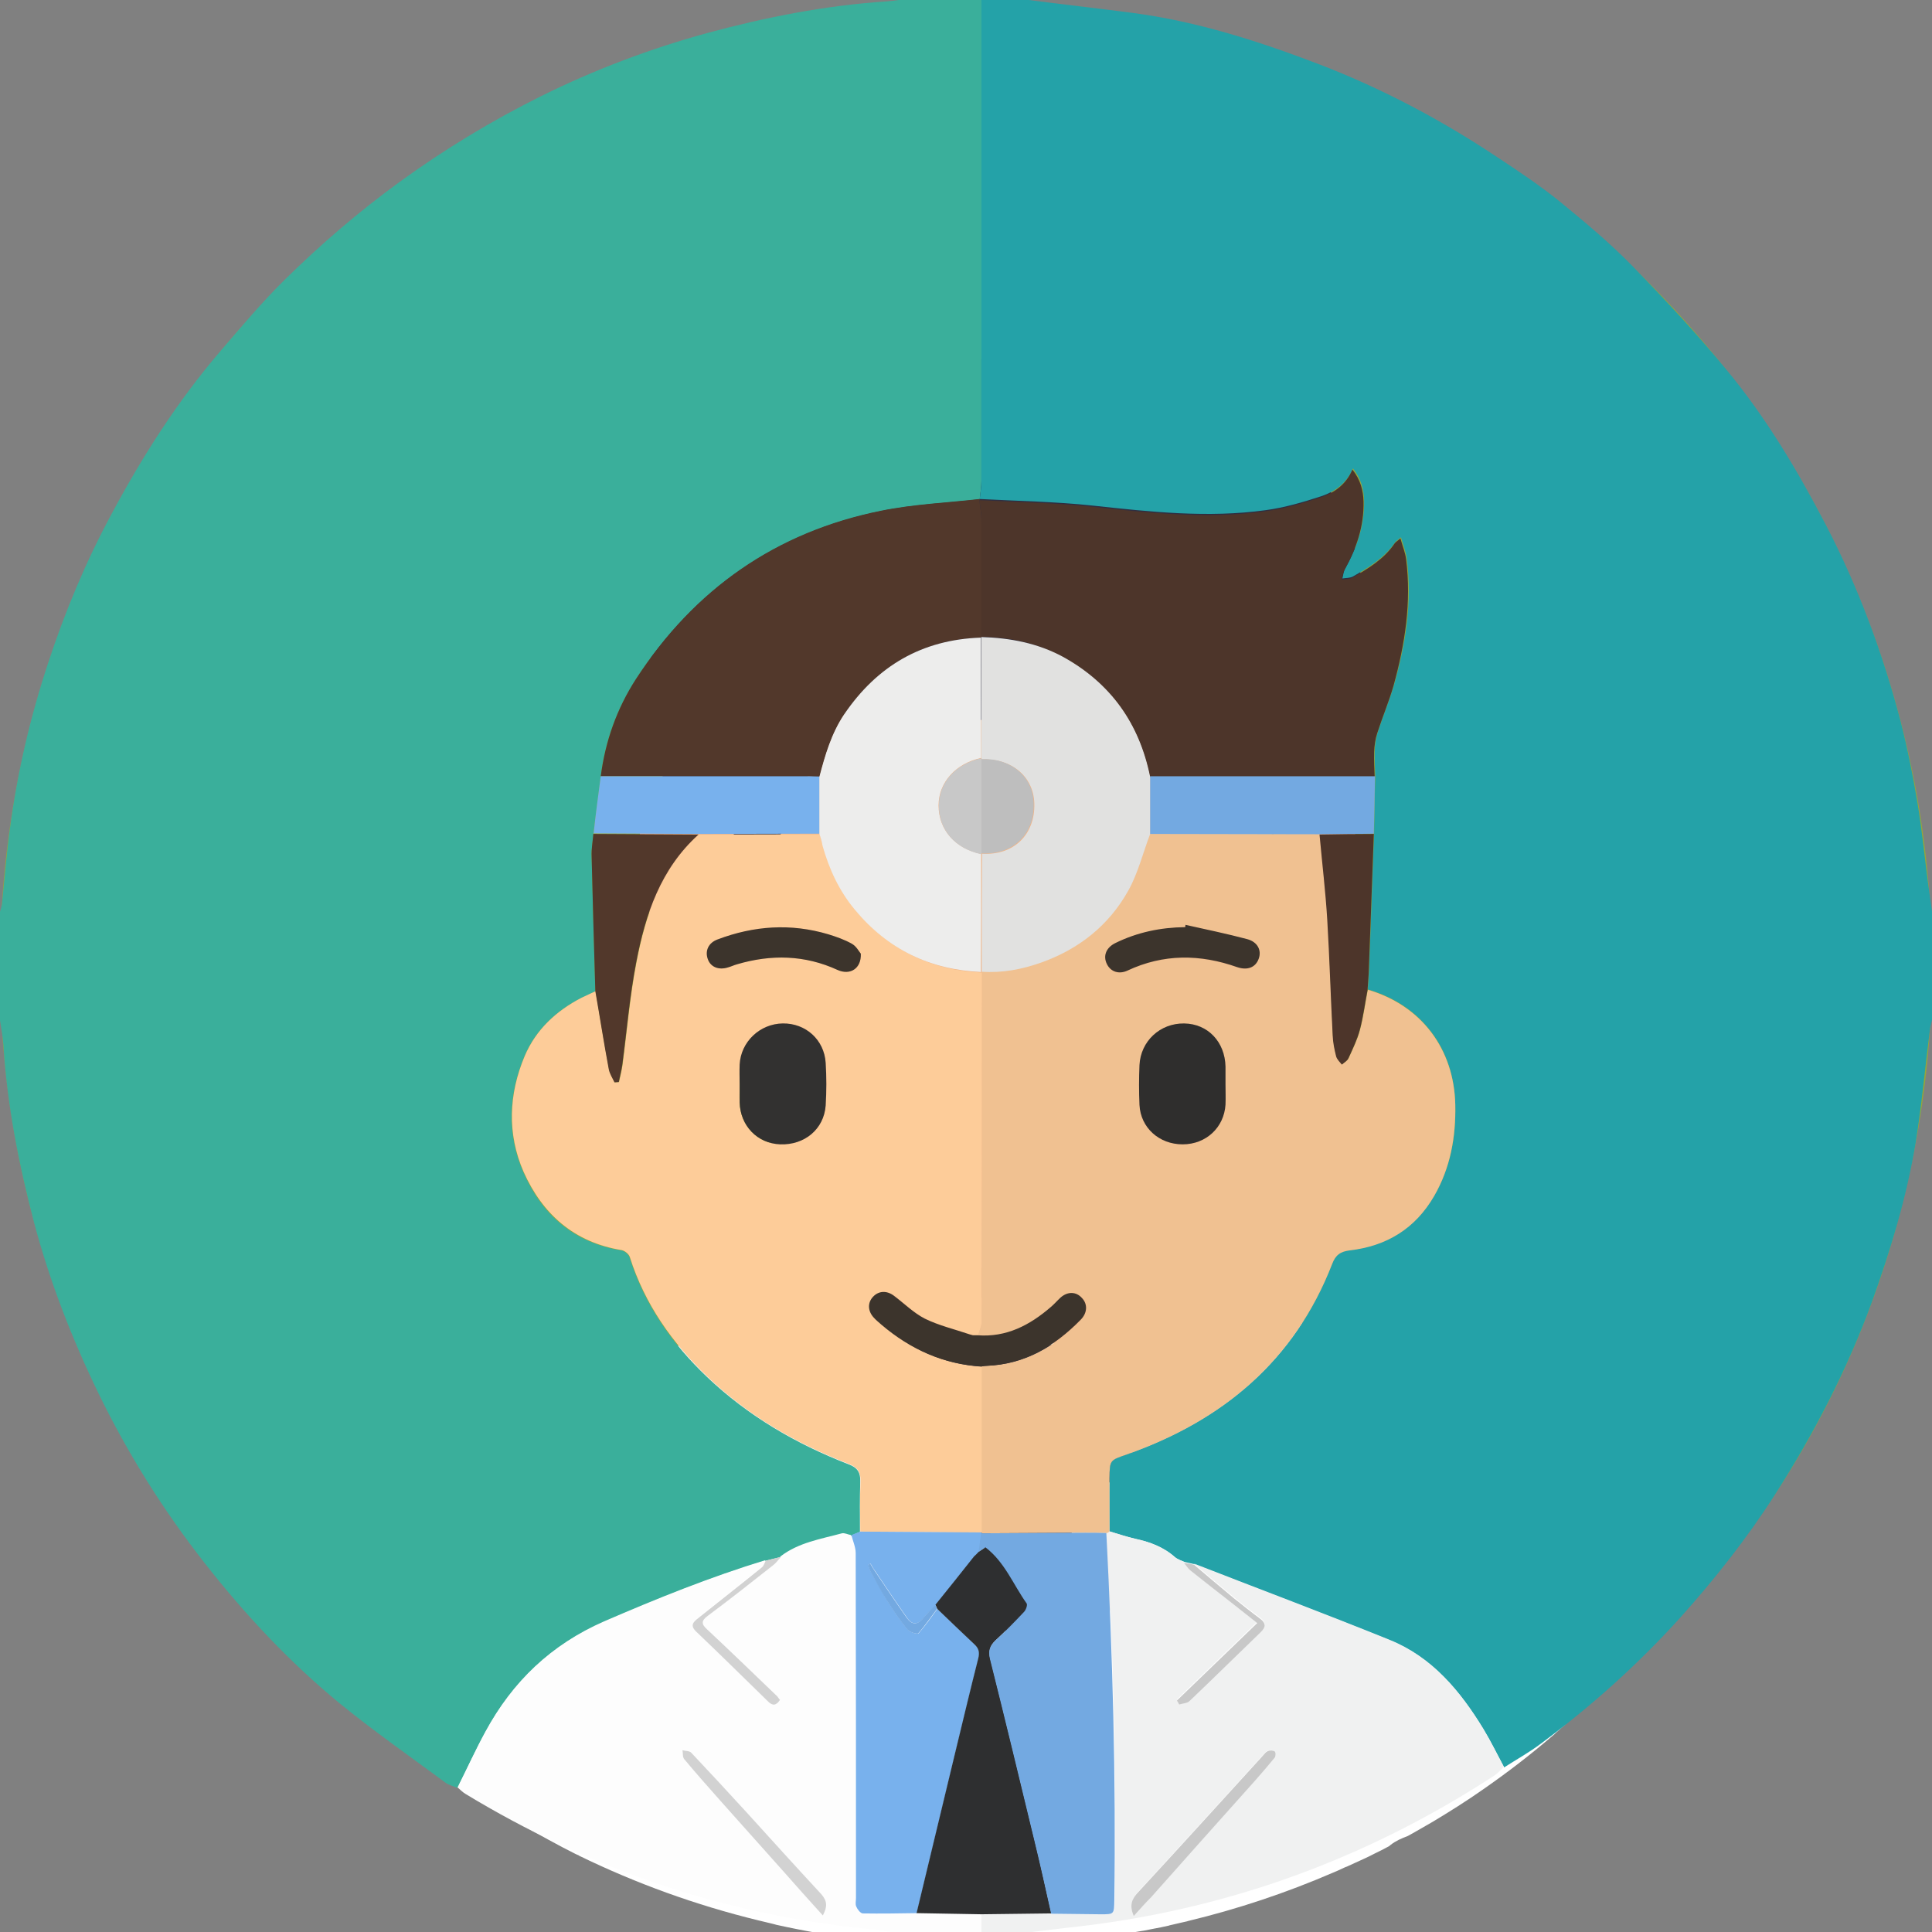 <?xml version="1.0" encoding="utf-8"?>
<!-- Generator: Adobe Illustrator 27.0.0, SVG Export Plug-In . SVG Version: 6.00 Build 0)  -->
<svg version="1.1" id="f36e36b5-a914-4189-a8f7-2c7091a7d461"
	 xmlns="http://www.w3.org/2000/svg" xmlns:xlink="http://www.w3.org/1999/xlink" x="0px" y="0px" viewBox="0 0 676 676"
	 style="enable-background:new 0 0 676 676;" xml:space="preserve">
<rect x="0" y="0" width="676" height="676" fill="#808080" stroke="none"/>
<style type="text/css">
	.st0{fill:#96A53A;}
	.st1{fill:#2F2E41;}
	.st2{fill:#EFB488;}
	.st3{fill:#FFFFFF;}
	.st4{fill:#EAAC83;}
	.st5{fill:#F8BB8E;}
	.st6{fill:#EDEDED;}
	.st7{fill:#C6C5C5;}
	.st8{fill:#3AAF9B;}
	.st9{fill:#24A2A8;}
	.st10{fill:#FDFDFD;}
	.st11{fill:#F0F1F1;}
	.st12{fill:#FDCC99;}
	.st13{fill:#52382B;}
	.st14{fill:#78B1ED;}
	.st15{fill:#D2D2D2;}
	.st16{fill:#F0C191;}
	.st17{fill:#4D352A;}
	.st18{fill:#73A9E1;}
	.st19{fill:#C8C8C8;}
	.st20{fill:#2E2F30;}
	.st21{fill:#EDEDEC;}
	.st22{fill:#323130;}
	.st23{fill:#3C342C;}
	.st24{fill:#E1E1E0;}
	.st25{fill:#2F2E2D;}
	.st26{fill:#BEBEBE;}
</style>
<path class="st0" d="M676,338c0,43.4-8.3,86.4-24.5,126.7c0,0.1-0.1,0.2-0.1,0.3l0,0c-10.9,27-25.3,52.4-42.8,75.6
	c-3.4,4.5-6.8,8.9-10.4,13.2c-1.3,1.6-2.6,3.2-4,4.7c-6.8,8-14.1,15.6-21.6,22.8c-1.8,1.7-3.5,3.4-5.3,5c-0.4,0.4-0.8,0.8-1.3,1.2
	c-8.8,8-18,15.6-27.7,22.7c-6.5,4.8-13.1,9.3-19.9,13.6c-1.5,1-3,1.9-4.5,2.8c-2.6,1.6-5.3,3.2-7.9,4.7c-3.5,2-7,3.9-10.6,5.8
	c-1.4,0.8-2.9,1.5-4.3,2.2c-2.1,1.1-4.2,2.1-6.4,3.2c-0.4,0.2-0.7,0.4-1.1,0.5c-1.4,0.7-2.8,1.3-4.2,2
	c-18.5,8.5-37.7,15.3-57.5,20.4c-0.1,0-0.2,0-0.3,0.1c-1.3,0.3-2.6,0.7-3.9,1c-1,0.2-2,0.5-2.9,0.7c-0.1,0-0.2,0.1-0.4,0.1
	c-2,0.5-4,0.9-6,1.3c-1.1,0.2-2.3,0.5-3.4,0.7c-0.7,0.2-1.4,0.3-2.1,0.4c-0.9,0.2-1.7,0.3-2.6,0.5c-0.5,0.1-1,0.2-1.5,0.3
	c-1.1,0.2-2.2,0.4-3.3,0.6c-1.9,0.3-3.7,0.6-5.6,0.9c-1.4,0.2-2.7,0.4-4.1,0.6c-1.6,0.2-3.2,0.4-4.8,0.6c-0.4,0.1-0.9,0.1-1.3,0.2
	c-0.6,0.1-1.1,0.1-1.7,0.2c-1.1,0.1-2.3,0.3-3.5,0.4c-0.6,0.1-1.2,0.1-1.8,0.2c-1.1,0.1-2.3,0.2-3.4,0.3c-1.5,0.1-2.9,0.3-4.4,0.4
	c-1.8,0.1-3.6,0.3-5.4,0.4c-1.2,0.1-2.3,0.1-3.5,0.2c-3,0.2-6,0.3-9,0.3c-1.5,0-3,0.1-4.5,0.1l0,0c-1.5,0-3,0-4.5,0
	c-15.2,0-30.4-1-45.5-3c-11-1.5-21.9-3.5-32.6-6c-0.4-0.1-0.9-0.2-1.3-0.3c-1.1-0.2-2.1-0.5-3.2-0.8c-0.9-0.2-1.9-0.5-2.8-0.7
	c-24.5-6.4-48.2-15.5-70.6-27.2c-0.1-0.1-0.2-0.1-0.3-0.2c-0.6-0.3-1.3-0.7-1.9-1c-1.4-0.7-2.8-1.5-4.2-2.3c-7.9-4.4-15.7-9-23.2-14
	c-1.9-1.3-3.9-2.6-5.8-3.9c-0.6-0.4-1.2-0.8-1.8-1.3c-0.6-0.4-1.3-0.9-1.9-1.3c-1.6-1.2-3.3-2.3-4.9-3.5c-6.8-5-13.3-10.2-19.7-15.6
	c-22.5-19.3-42.4-41.4-59.2-65.8c-5.8-8.5-11.3-17.3-16.4-26.4C14.6,452.3-0.1,395.6,0,338C0,151.3,151.3,0,338,0S676,151.3,676,338
	z"/>
<path class="st1" d="M431.1,564.5l1.1,0.5C432,566.1,431.8,566.8,431.1,564.5z"/>
<path class="st1" d="M432.5,564.8c0,0.1,0,0.2,0,0.4l-0.4-0.2c0-0.1,0-0.2,0-0.3C432.3,563.2,432.2,561.5,432.5,564.8z"/>
<path class="st2" d="M646.1,198"/>
<path class="st3" d="M120.5,593.3c0.7-0.1,1.3,0,1.8,0.3c-0.2-0.8-0.3-1.5-0.7-2.2c-0.4-1-0.8-1.3-0.9-1.3
	C118.9,590.1,116.8,593.7,120.5,593.3z"/>
<path class="st3" d="M564.6,517.2c-1.4-3-2.9-5.8-2.9-5.8c-1.6-2.9-3.2-5.3-4.6-7.1c-2.1-1.3-5.2-3.1-9.1-5c-1.8-0.9-3.2-1.6-4.3-2
	c-22.6-10.3-37.9-16.4-37.9-16.4c-17.1-6.8-36-14.3-61.8-21.4c-1.2-0.3-2.2-0.6-2.7-0.7c-97.8-26.2-172.3-0.3-172.4-0.3
	c-11.2,3.9-31,12-45.3,18.2c-7.2,3.1-14.2,6.3-28.2,12.8c0,0-7.7,3.5-22.9,11.6c-10.2,5.4-12.5,7-14.7,9.9c-2.3,3-3,5.6-5.8,18.6
	c-2,9.3-3,14-3.5,16.6c-2,10.6-3.6,19.1-5.2,30.4c-1.4,10-3.9,25.5-3.3,29.5c0.1,0.5,0.2,1.1,0.3,1.6c0.1-0.2,0.2-0.4,0.3-0.5
	c2.8-4.6,9.7-6.3,13.7-2.1c3.7,3.8,3.6,10.3,3.4,15.2c0,0.5-0.1,1-0.1,1.5c1.1-1,2.3-1.8,3.6-2.5c2.1-1.1,4.7-0.1,5.3,2
	c0.4,1.2,0.6,2.3,0.8,3.5c1.1,0.6,2.1,1.4,2.9,2.4c14.9-0.8,29.1,6.8,42.2,12.6c15.8,7,31.9,13.3,47.6,20.6
	c7.6,3.5,14.5,8.5,22.5,11.1c8.1,2.6,17.3,2.8,25.8,3.2c8.6,0.4,17.1,0.5,25.7,1.4c4.8,0.5,9.6,1,14.5,1.5c1.3-0.1,2.5-0.2,3.8-0.3
	c17.8-1.4,35.5-3.6,53.1-5.6c1.8-0.4,3.5-0.8,5.3-1.2c0-0.5,0.1-0.9,0.3-1.4c-0.3,0.1-0.6,0.2-1,0.3c-7.1,1.1-14.2,1.5-21.4,2.1
	c-2.4,0.4-4.9,0.8-7.3,1.2c-0.7,0.1-1.4,0.1-1.9-0.1c-0.3,0-0.6,0.1-1,0.1c-4.6,0.7-6.5-5.9-1.9-6.6c3.4-0.5,6.8-0.9,10.2-1.2
	c15-2.3,29.9-4.3,44.8-7.1c6.7-1.2,13.6-1.8,20.5-2.6c0.3-0.1,0.5-0.3,0.8-0.4c4.7-2.4,9.3-5,14.3-6.8c0.6-0.2,1.2-0.4,1.8-0.7
	c1.9-3,4.4-5.3,8.5-6c2.5-0.4,5.7-0.4,7.9,0.8c0.6-0.2,1.1-0.4,1.7-0.7c-0.8-1.7-0.3-4.2,2.1-5.1c1.8-0.7,3.5-1.3,5.3-2
	c-1.2-1.7-1-4.7,1.7-5.7c20.7-7.9,35.8-23.8,54-35.4c0.3-0.2,0.6-0.3,0.9-0.4c3.2-4.6,7.1-8.5,12.8-9.8c0.1,0,0.2,0,0.2,0
	c1.3-3.8,3.3-7.3,6.3-10.1c2-1.8,4.5-0.9,5.6,0.7c0.2-0.6,0.6-1.2,1-1.5c0-0.4,0.1-0.9,0.1-1.3C577.5,561.3,567.7,524.2,564.6,517.2
	z"/>
<path class="st3" d="M575.5,572.7c0.5-2.3-0.9-5.2-4.2-5.2c-3.4,0-4.8,3-4.1,5.4c-57.7,2.2-342,18.1-411.8,30
	c-0.2-1.9-1.6-3.6-4.2-3.6c-0.8,0-1.5,0.2-2.1,0.5c-0.3,0-0.6-0.1-0.9-0.1c-1.8,0-3,0.8-3.7,2c-3,0.2-4.3,2.8-3.8,5.1
	c-0.7,0.5-0.9,1-0.4,1.5c4.6,4.6,5.6,4.9,5.8,5.1c5.6,4.5,11.4,8.9,17.4,13c1.4,1,2.9,2,4.4,3c0.6,0.4,1.1,0.7,1.7,1.1
	c0.5,0.3,1.1,0.7,1.6,1c1.7,1.1,3.4,2.2,5.1,3.2c6.7,4.1,13.6,8,20.6,11.7c1.2,0.6,2.5,1.3,3.7,1.9c0.6,0.3,1.1,0.6,1.7,0.8
	c0.1,0,0.2,0.1,0.3,0.2c19.9,9.7,40.9,17.3,62.6,22.6c0.8,0.2,1.7,0.4,2.5,0.6c1,0.2,1.9,0.5,2.9,0.7c0.4,0.1,0.8,0.2,1.1,0.3
	c9.5,2.1,19.1,3.8,28.9,5c13.4,1.7,26.8,2.5,40.3,2.5c1.3,0,2.7,0,4,0l0,0c1.3,0,2.7,0,4-0.1c2.7-0.1,5.3-0.2,8-0.3
	c1,0,2.1-0.1,3.1-0.2c1.6-0.1,3.2-0.2,4.8-0.3c1.3-0.1,2.6-0.2,3.9-0.3c1-0.1,2-0.2,3-0.3c0.5,0,1-0.1,1.6-0.2c1-0.1,2-0.2,3.1-0.3
	c0.5-0.1,1-0.1,1.5-0.2c0.4,0,0.8-0.1,1.2-0.1c1.4-0.2,2.9-0.3,4.3-0.5c1.2-0.2,2.4-0.3,3.6-0.5c1.7-0.2,3.3-0.5,5-0.8
	c1-0.2,2-0.3,2.9-0.5c0.4-0.1,0.9-0.1,1.3-0.2c0.8-0.1,1.5-0.3,2.3-0.4c0.6-0.1,1.2-0.2,1.9-0.3c1-0.2,2-0.4,3-0.6
	c1.8-0.3,3.6-0.7,5.4-1.1c0.1,0,0.2,0,0.3-0.1c0.9-0.2,1.7-0.4,2.6-0.6c1.1-0.3,2.3-0.5,3.5-0.8c0.1,0,0.2,0,0.3-0.1
	c17.5-4.2,34.6-9.9,51-17c1.3-0.5,2.5-1.1,3.8-1.7c0.3-0.1,0.6-0.3,1-0.4c1.9-0.9,3.8-1.7,5.7-2.6c1.3-0.6,2.6-1.2,3.9-1.9
	c1.7-0.8,3.4-1.7,5.1-2.6c0.2-0.2,0.4-0.3,0.6-0.5c1.8-1.4,3.9-2.3,6-3.1c1.6-0.9,3.1-1.7,4.6-2.6c1.3-0.8,2.7-1.5,4-2.3
	c6-3.6,11.9-7.3,17.6-11.3c8.5-5.9,16.7-12.2,24.5-18.9c0.4-0.3,0.7-0.6,1.1-1c1.6-1.4,3.2-2.8,4.7-4.2c1.1-1,2.2-2,3.3-3
	c1-1.6,2.6-2.8,4.2-4c0.9-0.9,1.8-1.8,2.7-2.6c0.3-0.7,0.8-1.2,1.5-1.5c0.8-0.8,1.5-1.6,2.3-2.3c0.3-0.7,0.9-1.4,1.7-1.7
	c0.7-0.7,1.3-1.4,2-2c1-1.6,2.2-3,3.5-4.3c0.3-0.3,0.6-0.5,1-0.6c0.1-0.1,0.2-0.2,0.2-0.2c0.3-0.6,0.8-1.2,1.4-1.6
	c1-1.1,2-2.3,3-3.5c0.2-0.9,0.8-1.5,1.6-1.9C577.5,572.7,576.8,572.7,575.5,572.7z"/>
<path class="st4" d="M413,423.3c-1-1.8-3.2-2-5-1.2c-8,3.2-16.6,6.4-23.9,11c-1.9,1.2-3.3,2.8-4.9,4.2c-4.4,1.2-8.8,2.4-13.1,3.7
	c-1.7,0.5-3.3,1-4.9,1.6c-0.8,0.1-1.7,0.2-2.5,0.2c-0.5-1-1.5-1.8-3.2-1.9c-4.4-0.4-8.7-0.3-13,0.3c-0.5,0.1-1,0.1-1.6,0.2
	c-0.3,0-0.7,0-1,0c-4.5-0.3-10.8-0.4-14.9-2.5c-1.8-1-2.9-2.8-4.6-3.9c-1.8-1.2-3.9-1.9-5.9-2.9c-4.6-2.3-9-4.9-13.2-7.7
	c-3.1-2.1-6.7,1.9-5,4.7c2.9,4.6,7.4,7.5,12.2,10c5.4,2.8,10.4,6.3,15.8,9.1c6,3.1,12.5,5.1,19,7c5.8,1.6,12,3.7,18.1,2.5
	c5.9-1.2,10.1-5.7,15.6-7.7c3.2-1.2,6.5-2.1,9.7-3.1c2.9-0.9,6.2-1.6,8.9-3c2.1-1.1,3-3,4-5s2.4-7,4.9-7.7c1.2-0.3,2.9,0.4,4.3,0.1
	c1.2-0.2,2.3-0.9,3.2-1.7C414,427.7,414.2,425.4,413,423.3z"/>
<path class="st2" d="M469.7,275.3c0.3,0.5,0.8,0.8,0.9,0.9c5.2,3,3.5,16.9,3.5,16.9c-1.9,16-3,24.3-8,40c0,0-6,18.4-12.1,19.4
	c-2.5,0.4-3.9-0.3-3.9-0.3c-1-0.5-1.4-1.1-1.9-1c-0.9,0.2-0.8,2.5-1,5c0,0.1-0.6,3.1-1.7,9.1c-0.8,4.1-1.2,6.1-1.3,6.8
	c0,0-1,4.4-2.5,9.3c-0.8,2.8-4.9,16.1-10.3,24.8c-6.7,10.8-16.5,16.1-28,22.3c-13,7-29.7,16.1-52.8,15.6
	c-21.6-0.4-37.2-8.9-47.1-14.2c-9.7-5.2-18.5-10-26.7-19.7c-15.2-18.1-23.3-47.9-22.4-57.5c0.1-0.6,0.4-3.8-1-4.4
	c-1.9-0.9-4.8,4-8.1,4.3s-8.2-3.9-15.4-22.5c-3.1-11.7-6.4-27.6-6-41.4c0.3-10.9,2.7-13.4,4.7-14.1c1.2-0.4,2.5-0.2,3.4,0.1
	c-0.1-1-0.1-2.5-0.3-4.3c-0.8-10.5-2.5-16.8-3-22.2c-2-20.6-1.1-32.2-0.3-38.5c0.3-2.5,0.6-4.7,1.2-7.6c2.5-12.4,7.3-21.5,9.6-25.6
	c2.1-3.6,12.7-21.5,35.8-34.4c13-7.3,24.2-9.8,35.2-12.3c16.4-3.7,29.2-4.1,40.8-4.3c12.5-0.3,28-0.6,46.2,3.4
	c11,2.4,20.4,5.8,26,7.8c6.3,2.3,9.1,3.6,11.4,4.7c3,1.5,9.5,5.1,16.3,11.4c8,7.4,12.1,14.6,15.2,20.1c2,3.6,5.8,10.3,8.3,19.8
	c2.5,9.1,2.5,15.8,2.6,26c0,1.2,0.1,19-2.9,32.7c-0.4,1.6-1.8,8.7-2.9,14c-0.1,3-0.7,5.1-1.2,6.6C469.6,272.6,469,274.1,469.7,275.3
	z"/>
<path class="st1" d="M469.4,273.9c-1.4,1.4-4.5-1-9.1-0.8c-0.5,0-5,0.2-8.3,3.1c-0.6,0.5-1.9,1.8-3.8,7c-1.8,4.7-2.5,8.4-2.6,8.9
	c-2.3,11.7-2.2,17-2.9,17c-1.6,0-4-33.1-6.1-46.6c-0.2-1.2-0.8-5-1.4-10.3c-0.2-2.2-0.4-4.1-0.7-7.7c-0.3-3.6-1-7.2-1.1-10.8
	c-0.1-3.4,0-4.9-1-5.4c-1.1-0.6-2.6,0.7-5.7,2.3c-2.4,1.3-5.1,2.1-7.6,3.2c-8.4,3.6-22.5,7.6-24.4,8.1c-10.7,3-19.2,4.8-22.6,5.5
	c-10.2,2.1-30,5.9-51.1,5.4c0,0-9.4-0.3-19.8-1.9c-6.4-1-9.6-1.5-11.1-2.5c-0.7-0.4-1.7-1.1-2.5-0.8c-1.4,0.6-0.8,3.8-0.7,6.8
	c0,3.1-0.9,6.2-2.6,12.3c-1.7,5.7-3.5,9.8-5,13.2c-1.2,2.7-2.4,4.9-4.7,9.3c-5.8,11.1-7.9,13.8-9.6,15.6c-2,2.3-4,4-5.2,5
	c0-9.7-2.5-17-4.4-21.3c-2.9-6.6-5.9-13.6-12.7-15.3c-4.4-1.1-8.5,0.4-10.7,1.5c-0.1-1-0.1-2.5-0.3-4.3c-0.8-10.5-2.5-16.8-3-22.2
	c-2-20.6-1.1-32.2-0.3-38.5c0.3-2.5,0.6-4.7,1.2-7.6c2.5-12.4,7.3-21.5,9.6-25.6c2.1-3.6,12.7-21.5,35.8-34.4
	c13-7.3,24.2-9.8,35.2-12.3c16.4-3.7,29.2-4.1,40.8-4.3c12.5-0.3,28-0.6,46.2,3.4c11,2.4,20.4,5.8,26,7.8c6.3,2.3,9.1,3.6,11.4,4.7
	c3,1.5,9.5,5.1,16.3,11.4c8,7.4,12.1,14.6,15.2,20.1c2,3.6,5.8,10.3,8.3,19.8c2.5,9.1,2.5,15.8,2.6,26c0,1.2,0.1,19-2.9,32.7
	c-0.7,3.4-2.3,9.6-2.9,14c-0.3,2.2-1,4.4-1.2,6.6C469.8,273.1,469.8,273.5,469.4,273.9z"/>
<path class="st5" d="M295.4,425.4c-2.4,8.1-4.8,16.3-7.2,24.4c12,7,22.4,11.3,29.8,14c8,2.8,13.5,4.1,15.7,4.5
	c7.2,1.5,13.4,2.2,18.1,2.5c8.5,0.1,19.3-0.5,31.3-3.2c19.6-4.3,34.3-12.1,43.7-18.1c-3.2-9.7-6.4-19.4-9.6-29.1
	c-9,6.3-16.8,11.5-23,15.4c-16.2,10.3-23.4,13.8-29.9,16.3c-4.5,1.8-8.4,3-11.1,3.8c-3.4-0.4-8.3-1.2-13.9-3
	c-9.5-3-15.9-7.1-24.5-12.8C309.8,436.6,303,431.7,295.4,425.4z"/>
<path class="st1" d="M435.1,455.8l-5.9-8.1L435.1,455.8l-65.9,88.4l-7.4,72.9L346.2,544l-65.9-90.6l4.3-5.8
	c9.4,6,28.5,16.6,49.1,20.9c0.9,0.2,9.5,1.9,18.1,2.5c32.5,2,69-15.6,77.3-23.2"/>
<polygon class="st6" points="273.8,445.2 269.6,458.5 361.8,617 346.1,544 280.3,453.3 "/>
<polygon class="st6" points="442.9,445.6 369.2,544.1 361.8,617 441,457.9 "/>
<polygon class="st7" points="424,441.1 442.9,445.6 435.1,455.8 429.1,447.6 426.8,449.5 "/>
<polygon class="st7" points="273.8,445.2 280.3,453.3 284.6,447.5 288.2,449.9 290.8,440.4 "/>
<path class="st0" d="M121.1,584.6c-6.4,0-6.4,10,0,10S127.5,584.6,121.1,584.6z"/>
<path class="st8" d="M319.1-0.7c8.1,0,16.2,0,24.3,0c0,56.3,0,112.6,0,169c0,2.1-0.4,4.2-0.6,6.4c-11.5,1.3-23.2,1.8-34.5,4.1
	c-36.8,7.5-65.3,27.4-85.8,58.9c-6.7,10.4-10.8,21.7-12.3,34c-0.9,6.7-1.7,13.4-2.6,20.2c-0.2,2.6-0.7,5.2-0.6,7.7
	c0.4,15.8,0.9,31.5,1.3,47.3c-1.6,0.8-3.3,1.5-4.9,2.3c-8.9,4.5-16,11.2-19.9,20.4c-5.6,13.3-6.2,27.2-0.4,40.5
	c6.5,14.9,17.6,24.7,34.3,27.4c1.1,0.2,2.6,1.4,2.9,2.5c5.2,16.5,14.8,30.1,27.1,41.8c14.3,13.6,31.1,23.4,49.4,30.5
	c3.2,1.2,4.3,2.8,4.2,6.1c-0.2,5.9-0.1,11.7-0.1,17.6c-1.1,0.5-2.2,0.9-3.2,1.4c-1-0.2-2.2-0.8-3.1-0.6c-7.4,2-15.1,3.2-21.4,8
	c-1.8,0.4-3.6,0.9-5.4,1.3c-19.3,5.8-37.9,13.4-56.4,21.4s-32,21-41.5,38.5c-3.5,6.4-6.6,13.1-9.8,19.6c-1.4-0.6-3.1-1-4.3-1.9
	c-12.3-9.1-24.9-17.9-36.7-27.5c-17.7-14.5-33.4-31.3-47.5-49.3c-14.5-18.5-26.9-38.3-37.2-59.5c-9.3-19.2-17-39-22.5-59.7
	c-5.3-20.3-9.4-40.9-10.7-61.9c-0.2-3.1-0.8-6-1.2-8.8c0-12.6,0-25.3,0-37.9c0.2-1,0.6-1.9,0.7-2.9c0.9-8.8,1.6-17.7,2.8-26.5
	c2.6-19.6,7.1-38.8,13.3-57.6c5.9-18,13.2-35.5,22.2-52.2c10.8-20.2,23.1-39.5,38-56.9c7.3-8.5,14.6-17.2,22.6-25.1
	c12.6-12.4,26-23.9,40.3-34.3c15.7-11.4,32.2-21.4,49.5-30c18.6-9.2,37.9-16.5,57.9-22C268,6,288.8,1.9,310.1,0.5
	C313.1,0.3,316.1-0.3,319.1-0.7z"/>
<path class="st9" d="M342.8,174.6c0.2-2.1,0.6-4.2,0.6-6.4c0-56.3,0-112.6,0-169c4.5,0,9,0,13.5,0c0.7,0.2,1.5,0.6,2.2,0.7
	c12.4,1.6,24.8,3,37.1,4.6c22.8,3,44.5,10,65.9,18.2c21.7,8.4,42.1,19.2,61.5,32.1c7.7,5.1,15.4,10.2,22.5,16
	c8.7,7.1,17.4,14.4,25.2,22.4c11.2,11.5,22.2,23.3,32.4,35.7c14,16.8,25.2,35.6,35.3,55c11.3,21.8,19.8,44.7,26,68.4
	c2.4,9.4,4.3,18.9,5.9,28.5c1.6,9.5,2.5,19.2,3.8,28.8c0.4,3.1,0.9,6.2,1.3,9.3c0,12.6,0,25.3,0,37.9c-0.2,1.1-0.6,2.1-0.7,3.2
	c-1.7,13.3-2.9,26.6-5,39.8c-3.2,19.2-8.8,37.7-15.4,56c-8.7,23.7-20.2,45.9-33.8,67.1c-9.8,15.3-21,29.5-33.1,43
	c-14.8,16.4-31.2,31.1-49,44.3c-4,3-8.5,5.5-12.7,8.2c-2.4-4.5-4.6-9-7.2-13.3c-8.1-13.3-17.9-25.1-32.7-31.1
	c-22.7-9.2-45.6-17.8-68.5-26.7c-1.2-0.3-2.3-0.5-3.5-0.8c-1.1-0.5-2.3-0.9-3.2-1.6c-4-3.6-8.9-5.4-14-6.5c-3-0.7-6-1.7-9-2.6
	c0-6.2-0.1-12.4,0-18.6c0-6.5,0.1-6.3,6.1-8.4c33.5-11.8,58.7-32.8,71.8-66.6c1.2-3.2,2.9-4.4,6.2-4.8c12.8-1.5,22.9-7.6,29.5-19
	c5.7-9.8,7.7-20.6,7.4-31.9c-0.4-19.6-11.8-34.8-30.6-40.3c0.1-1.9,0.3-3.8,0.4-5.7c0.6-16.3,1.2-32.6,1.8-48.9
	c0.1-6.7,0.2-13.4,0.4-20.1c-0.1-2.9-0.3-5.9-0.2-8.8c0.1-2.2,0.4-4.5,1.1-6.6c1.8-5.6,4.1-11,5.7-16.6c4.1-14.4,6.4-29.1,4.4-44.2
	c-0.3-2.3-1.2-4.5-2-7.3c-1.2,1-1.7,1.3-2,1.7c-3.8,5.5-9.2,8.8-14.8,12c-1.1,0.6-2.5,0.5-3.7,0.7c0.3-1.2,0.4-2.5,1-3.5
	c4.1-7.4,6.8-15.2,6.6-23.8c-0.1-3.9-1.1-7.7-3.9-11.2c-2.2,5.2-6.3,8.1-11,9.7c-6.4,2.1-12.9,4-19.5,4.9
	c-20.3,2.8-40.4,0.6-60.6-1.6C369.2,175.5,356,175.3,342.8,174.6C342.7,174.8,342.7,174.7,342.8,174.6z"/>
<path class="st10" d="M317,676.7c-4.8-0.6-9.7-1.4-14.5-1.9c-50.1-5.2-96.6-21-139.6-47.1c-1-0.6-1.9-1.5-2.8-2.3
	c3.3-6.5,6.3-13.2,9.8-19.6c9.5-17.5,23-30.4,41.5-38.5c18.5-8,37.1-15.5,56.4-21.4c-0.4,0.8-0.7,1.8-1.3,2.3
	c-7.4,5.9-14.8,11.8-22.2,17.7c-1.8,1.4-3.1,2.6-0.8,4.8c8.4,8.1,16.8,16.3,25.2,24.5c1.6,1.5,2.9,1.5,4.1-0.6
	c-0.4-0.6-0.8-1.1-1.3-1.6c-8.1-7.7-16.1-15.4-24.2-23.1c-2-1.8-2-3,0.2-4.7c7.7-5.8,15.3-11.8,23-17.8c1-0.8,1.8-1.9,2.7-2.9
	c6.3-4.8,14-6,21.4-8c0.9-0.2,2,0.4,3.1,0.6c0.5,2.1,1.5,4.2,1.5,6.3c0.1,40.2,0.1,80.5,0.1,120.7c0,1-0.3,2.2,0.1,3
	c0.5,1,1.5,2.3,2.3,2.4c6.3,0.1,12.6,0,18.9-0.1c7.6,0.1,15.2,0.3,22.8,0.4c0,2.3,0,4.6,0,6.8C334.6,676.7,325.8,676.7,317,676.7z
	 M287.9,670.2c1.7-3.2,1.5-5.2-0.5-7.3c-8.8-9.5-17.4-19.2-26.2-28.7c-6.4-7-12.8-13.9-19.3-20.8c-0.6-0.7-2.1-0.6-3.1-0.9
	c0.2,1,0,2.4,0.6,3.1c4.4,5.2,8.8,10.2,13.3,15.3c7.2,8.1,14.4,16.2,21.6,24.2C278.7,660,283.1,664.9,287.9,670.2z"/>
<path class="st11" d="M343.4,676.7c0-2.3,0-4.6,0-6.8c8.1-0.1,16.3-0.2,24.4-0.3c5.8,0,11.7,0.1,17.5,0.1c4.7,0,4.7,0,4.8-4.9
	c0.6-42.9-0.6-85.7-2.8-128.5c0.3-0.2,0.5-0.3,0.8-0.5c3,0.9,6,1.9,9,2.6c5.2,1.1,10,2.9,14,6.5c0.9,0.8,2.1,1.1,3.2,1.6
	c0.7,0.8,1.3,1.8,2.1,2.5c4.9,3.9,9.9,7.8,14.9,11.7c2.8,2.2,5.6,4.4,8.6,6.8c-9.6,9.2-18.8,18.2-28.1,27.1c0.3,0.5,0.5,1,0.8,1.4
	c1.2-0.4,2.8-0.4,3.6-1.2c8.3-7.9,16.5-16,24.8-24c2-1.9,2-3.3-0.2-4.9c-3.1-2.3-6.1-4.6-9.1-7.1c-4.7-3.8-9.3-7.8-13.9-11.7
	c22.8,8.9,45.8,17.5,68.5,26.7c14.8,6,24.6,17.8,32.7,31.1c2.6,4.3,4.8,8.9,7.2,13.3c-1,1-2,2.1-3.1,2.9
	c-45.6,29.8-95.4,47.7-149.6,53.4c-5.3,0.6-10.6,1.3-15.9,1.9C352.9,676.7,348.1,676.7,343.4,676.7z M396.7,670.4
	c2.2-2.4,4.1-4.6,6-6.7c12.1-13.5,24.2-27.1,36.2-40.6c2.4-2.7,4.8-5.4,7-8.2c0.4-0.5,0.4-1.9,0-2.2c-0.5-0.4-1.7-0.4-2.4-0.1
	c-0.8,0.3-1.3,1.2-1.9,1.8c-14.4,15.8-28.8,31.7-43.3,47.4C396.2,664.3,395,666.5,396.7,670.4z"/>
<path class="st12" d="M301,535.9c0-5.9-0.2-11.7,0.1-17.6c0.1-3.3-1.1-4.9-4.2-6.1c-18.3-7.1-35.1-16.8-49.4-30.5
	c-12.3-11.8-21.9-25.4-27.1-41.8c-0.3-1.1-1.8-2.3-2.9-2.5c-16.6-2.7-27.7-12.6-34.3-27.4c-5.8-13.3-5.2-27.2,0.4-40.5
	c3.9-9.2,11-15.8,19.9-20.4c1.6-0.8,3.3-1.5,4.9-2.3c1.5,9.1,3,18.2,4.7,27.3c0.3,1.6,1.3,3.1,2,4.6c0.5,0,1-0.1,1.5-0.1
	c0.4-1.9,0.9-3.8,1.2-5.8c1.6-12,2.6-24.2,4.9-36.1c3.2-16.7,8.5-32.7,21.8-44.7c14.1,0,28.2-0.1,42.3-0.1c0.4,1.4,0.9,2.8,1.3,4.2
	c2.2,8.2,5.8,15.8,11.3,22.4c11.5,13.8,26.3,21,44.2,21.8c0,1.8,0,3.6,0,5.4c0,38.9,0,77.8-0.1,116.7c0,1.7-0.9,3.3-1.3,5
	c-0.5,0-0.9-0.1-1.4-0.1c-0.4-0.1-0.8-0.2-1.1-0.3c-5.3-1.8-10.8-3.1-15.7-5.5c-4-1.9-7.3-5.2-10.8-8c-2.5-1.9-5.4-1.8-7.3,0.3
	c-2,2.1-1.9,5,0.2,7.3c0.8,0.9,1.8,1.7,2.7,2.5c10.1,8.6,21.5,13.8,34.9,14.6c0,19.4,0,38.7,0,58.1C329.3,536.1,315.1,536,301,535.9
	z M258.8,379.6L258.8,379.6c0,2-0.1,4.1,0,6.1c0.2,8.2,6.2,14.4,14.2,14.7c8.5,0.3,15.3-5.2,15.9-13.6c0.4-4.9,0.4-9.9,0-14.9
	c-0.5-8.2-7-14-15-13.8c-8,0.1-14.6,6.4-15.1,14.4C258.7,374.9,258.8,377.3,258.8,379.6z M301.2,333.7c-0.6-0.7-1.5-2.5-3-3.4
	c-2.6-1.5-5.5-2.5-8.4-3.4c-13.1-3.9-26-3-38.7,1.8c-3.3,1.2-4.6,4.1-3.4,7c1.1,2.7,3.8,3.8,7,2.8c1.1-0.3,2.1-0.8,3.2-1.1
	c12-3.6,23.7-3.3,35.2,2C297.4,341.3,301.4,339,301.2,333.7z"/>
<path class="st13" d="M210.2,271.6c1.6-12.3,5.6-23.6,12.3-34c20.5-31.5,49-51.5,85.8-58.9c11.3-2.3,23-2.8,34.5-4.1
	c0,0.1-0.1,0.2-0.1,0.4c0.2,2.3,0.7,4.6,0.7,6.9c0.1,13.6,0,27.3,0,40.9c-0.1,0.1-0.1,0.2-0.1,0.3c-20.6,0.6-36.3,9.9-47.8,26.8
	c-4.5,6.7-6.7,14.2-8.7,21.9c-1.3,0-2.7-0.1-4-0.1C258.5,271.6,234.4,271.6,210.2,271.6z"/>
<path class="st14" d="M301,535.9c14.2,0.1,28.3,0.2,42.5,0.3v0.3c-0.3,2.2-0.6,4.3-0.9,6.5l0,0c-0.6,0.6-1.2,1.1-1.7,1.7
	c-4.5,5.6-9,11.2-13.5,16.9c-1.5,1.5-3,3-4.3,4.6c-2,2.4-4,2.4-5.7-0.1c-3.8-5.4-7.5-10.9-11.2-16.4c-0.6-0.8-1.1-1.7-1.6-2.6
	c-0.3,0.1-0.5,0.3-0.8,0.4c0.3,0.9,0.5,1.8,1,2.6c2,3.5,3.9,7.1,6,10.5c2.1,3.3,4.3,6.6,6.8,9.6c0.8,0.9,3.4,1.7,3.8,1.3
	c2.4-2.7,4.5-5.7,6.6-8.6c4.4,4.2,8.7,8.4,13.1,12.5c1.5,1.4,1.8,2.8,1.3,4.8c-2.8,11-5.4,22.1-8.1,33.1c-4.5,18.7-9,37.4-13.5,56.1
	c-6.3,0.1-12.6,0.2-18.9,0.1c-0.8,0-1.9-1.4-2.3-2.4c-0.4-0.8-0.1-2-0.1-3c0-40.2,0-80.5-0.1-120.7c0-2.1-1-4.2-1.5-6.3
	C298.8,536.8,299.9,536.3,301,535.9z"/>
<path class="st14" d="M210.2,271.6c24.2,0,48.4,0,72.6,0c1.3,0,2.7,0.1,4,0.1c0,6.7,0,13.4,0,20c-14.1,0-28.2,0.1-42.3,0.1
	c-12.3-0.1-24.5-0.1-36.8-0.2C208.4,285.1,209.3,278.3,210.2,271.6z"/>
<path class="st13" d="M207.6,291.8c12.3,0.1,24.5,0.1,36.8,0.2c-13.3,12-18.6,28-21.8,44.7c-2.3,11.9-3.3,24.1-4.9,36.1
	c-0.3,1.9-0.8,3.9-1.2,5.8c-0.5,0-1,0.1-1.5,0.1c-0.7-1.5-1.7-3-2-4.6c-1.7-9.1-3.1-18.2-4.7-27.3c-0.5-15.8-0.9-31.5-1.3-47.3
	C206.9,296.9,207.4,294.4,207.6,291.8z"/>
<path class="st15" d="M273.3,544.7c-0.9,1-1.7,2.1-2.7,2.9c-7.6,6-15.2,12-23,17.8c-2.3,1.7-2.2,2.9-0.2,4.7
	c8.1,7.6,16.2,15.4,24.2,23.1c0.5,0.4,0.8,1,1.3,1.6c-1.3,2-2.6,2.1-4.1,0.6c-8.4-8.2-16.7-16.4-25.2-24.5c-2.3-2.2-1-3.4,0.8-4.8
	c7.4-5.9,14.8-11.7,22.2-17.7c0.6-0.5,0.9-1.5,1.3-2.3C269.6,545.6,271.5,545.2,273.3,544.7z"/>
<path class="st16" d="M343.5,536.2c0-19.4,0-38.7,0-58.1c0.6-0.1,1.1-0.2,1.7-0.2c13.4-0.5,24-6.8,33.1-16.1
	c2.3-2.4,2.4-5.4,0.5-7.6c-2.1-2.2-5.1-2.3-7.5-0.2c-1.2,1-2.2,2.2-3.4,3.3c-7.4,6.4-15.5,10.7-25.7,9.9c0.5-1.7,1.3-3.3,1.3-5
	c0.1-38.9,0.1-77.8,0.1-116.7c0-1.8,0-3.6,0-5.4l-0.1-0.3c7.2,0.5,14-0.8,20.8-3.2c13.3-4.7,23.7-13,30.5-25.2
	c3.4-6.1,5.1-13.1,7.6-19.7c1,0,2,0,3,0c18.8,0,37.5,0.1,56.3,0.1c0.9,10,2.1,19.9,2.8,29.9c0.9,13.5,1.2,27,1.9,40.5
	c0.1,2.5,0.6,4.9,1.2,7.3c0.3,1.1,1.3,1.9,2,2.9c0.8-0.7,1.9-1.3,2.3-2.2c1.5-3.3,3.1-6.5,4-10c1.2-4.6,1.8-9.3,2.7-13.9
	c18.7,5.5,30.2,20.7,30.6,40.3c0.2,11.3-1.7,22-7.4,31.9c-6.6,11.4-16.6,17.5-29.5,19c-3.3,0.4-5,1.6-6.2,4.8
	c-13.1,33.8-38.3,54.8-71.8,66.6c-6,2.1-6,1.9-6.1,8.4c0,6.2,0,12.4,0,18.6c-0.3,0.2-0.5,0.3-0.8,0.5c-2.5,0-4.9-0.1-7.4-0.1
	c-12.1,0.1-24.3,0.1-36.4,0.2L343.5,536.2z M428.8,379.4L428.8,379.4c0-2,0.1-4.1,0-6.1c-0.2-8.7-6.3-15-14.5-15.1
	c-8.4-0.1-15.2,6.1-15.6,14.6c-0.2,4.6-0.2,9.3,0,13.9c0.4,8,6.9,13.8,15.1,13.8s14.5-5.9,15-13.9
	C428.9,384.1,428.8,381.8,428.8,379.4z M414.8,323.6c-0.1,0.3-0.1,0.6-0.2,0.9c-8.6,0.1-16.8,1.8-24.5,5.6c-3.2,1.5-4.2,4.5-2.9,7.3
	c1.3,2.7,4.2,3.7,7.2,2.3c12.7-5.9,25.5-5.8,38.4-1.2c3.6,1.3,6.4,0.2,7.5-2.9c1.1-3-0.3-6-4-6.9C429.3,326.7,422,325.2,414.8,323.6
	z"/>
<path class="st17" d="M343.4,222.8c0-13.6,0-27.3,0-40.9c0-2.3-0.5-4.6-0.7-6.9c13.1,0.7,26.3,0.9,39.4,2.3
	c20.2,2.2,40.4,4.4,60.6,1.6c6.6-0.9,13.2-2.8,19.5-4.9c4.7-1.6,8.8-4.5,11-9.7c2.8,3.5,3.8,7.3,3.9,11.2c0.2,8.6-2.5,16.4-6.6,23.8
	c-0.6,1-0.7,2.3-1,3.5c1.3-0.2,2.7-0.1,3.7-0.7c5.6-3.2,11.1-6.5,14.8-12c0.3-0.4,0.8-0.7,2-1.7c0.8,2.8,1.7,5,2,7.3
	c1.9,15-0.4,29.7-4.4,44.2c-1.6,5.6-3.9,11-5.7,16.6c-0.7,2.1-1,4.4-1.1,6.6c-0.1,2.9,0.1,5.9,0.2,8.8c-26.2,0-52.4,0-78.7,0
	c-3.7-18.7-13.7-32.8-30.5-41.9C363,224.9,353.4,223,343.4,222.8z"/>
<path class="st18" d="M402.4,271.6c26.2,0,52.4,0,78.7,0c-0.1,6.7-0.2,13.4-0.4,20.1c-6.3,0.1-12.7,0.2-19,0.2
	c-18.8,0-37.5-0.1-56.3-0.1c-1,0-2,0-3,0C402.4,285.1,402.4,278.4,402.4,271.6z"/>
<path class="st17" d="M461.7,292c6.3-0.1,12.7-0.2,19-0.2c-0.6,16.3-1.2,32.6-1.8,48.9c-0.1,1.9-0.3,3.8-0.4,5.7
	c-0.9,4.6-1.5,9.4-2.7,13.9c-0.9,3.4-2.5,6.7-4,10c-0.4,0.9-1.5,1.5-2.3,2.2c-0.7-0.9-1.7-1.8-2-2.9c-0.6-2.4-1.1-4.8-1.2-7.3
	c-0.7-13.5-1.1-27-1.9-40.5C463.8,311.9,462.6,302,461.7,292z"/>
<path class="st19" d="M417.8,547.5c4.6,3.9,9.2,7.8,13.9,11.7c3,2.4,6,4.8,9.1,7.1c2.2,1.6,2.2,3,0.2,4.9c-8.3,8-16.5,16.1-24.8,24
	c-0.8,0.8-2.4,0.8-3.6,1.2c-0.3-0.5-0.5-1-0.8-1.4c9.3-8.9,18.5-17.9,28.1-27.1c-3-2.4-5.8-4.6-8.6-6.8c-5-3.9-10-7.8-14.9-11.7
	c-0.8-0.7-1.4-1.7-2.1-2.5C415.5,546.9,416.6,547.2,417.8,547.5z"/>
<path class="st20" d="M327.3,561.5c4.5-5.6,9-11.2,13.5-16.9c0.6-0.6,1.2-1.1,1.7-1.7l0,0c0.8-0.5,1.6-1.1,2.4-1.6
	c6.8,5.2,9.7,13.1,14.4,19.6c0.4,0.6-0.2,2.3-0.9,3c-3.2,3.4-6.5,6.8-10,10c-2,1.9-2.6,3.7-1.9,6.5c5.3,21.1,10.4,42.2,15.5,63.4
	c2.1,8.5,3.9,17.1,5.9,25.7c-8.1,0.1-16.3,0.2-24.4,0.3c-7.6-0.1-15.2-0.3-22.8-0.4c4.5-18.7,9-37.4,13.5-56.1
	c2.7-11.1,5.3-22.1,8.1-33.1c0.5-2,0.2-3.4-1.3-4.8c-4.4-4.1-8.7-8.3-13.1-12.5C327.7,562.5,327.5,562,327.3,561.5z"/>
<path class="st15" d="M287.9,670.2c-4.8-5.3-9.2-10.2-13.6-15.2c-7.2-8.1-14.4-16.1-21.6-24.2c-4.5-5.1-9-10.1-13.3-15.3
	c-0.6-0.7-0.4-2-0.6-3.1c1.1,0.3,2.5,0.2,3.1,0.9c6.5,6.9,12.9,13.8,19.3,20.8c8.7,9.6,17.4,19.2,26.2,28.7
	C289.4,665.1,289.6,667.1,287.9,670.2z"/>
<path class="st18" d="M367.8,669.6c-1.9-8.6-3.8-17.1-5.9-25.7c-5.1-21.1-10.2-42.3-15.5-63.4c-0.7-2.8-0.1-4.6,1.9-6.5
	c3.5-3.2,6.8-6.6,10-10c0.7-0.7,1.3-2.5,0.9-3c-4.7-6.6-7.6-14.4-14.4-19.6c-0.8,0.5-1.6,1.1-2.4,1.6c0.3-2.2,0.6-4.3,0.9-6.5
	c12.1-0.1,24.3-0.1,36.4-0.2c2.5,0,4.9,0,7.4,0.1c2.2,42.8,3.4,85.6,2.8,128.5c-0.1,4.9,0,4.9-4.8,4.9
	C379.5,669.7,373.6,669.7,367.8,669.6z"/>
<path class="st19" d="M396.7,670.4c-1.7-3.9-0.6-6.1,1.7-8.5c14.5-15.7,28.9-31.6,43.3-47.4c0.6-0.7,1.2-1.5,1.9-1.8
	c0.7-0.3,1.8-0.3,2.4,0.1c0.4,0.3,0.4,1.7,0,2.2c-2.3,2.8-4.6,5.5-7,8.2c-12.1,13.5-24.2,27.1-36.2,40.6
	C400.8,665.8,398.9,668,396.7,670.4z"/>
<path class="st21" d="M286.7,291.8c0-6.7,0-13.4,0-20c2-7.6,4.2-15.2,8.7-21.9c11.5-16.9,27.2-26.1,47.8-26.8
	c0,14,0.1,28.1,0.1,42.1c-8.9,1.9-14.9,8.6-14.9,16.6c0,8.5,5.8,15.1,14.9,17c0,13.7,0,27.3-0.1,41l0.1,0.3
	c-17.9-0.8-32.7-7.9-44.2-21.8c-5.5-6.6-9-14.2-11.3-22.4C287.6,294.6,287.2,293.2,286.7,291.8z"/>
<path class="st22" d="M258.8,379.6c0-2.4-0.1-4.7,0-7.1c0.4-8,7.1-14.3,15.1-14.4s14.5,5.7,15,13.8c0.3,4.9,0.3,9.9,0,14.9
	c-0.6,8.3-7.4,13.9-15.9,13.6c-8-0.3-14-6.5-14.2-14.7C258.8,383.7,258.8,381.7,258.8,379.6L258.8,379.6z"/>
<path class="st23" d="M342,467.2c10.1,0.8,18.3-3.5,25.7-9.9c1.2-1,2.2-2.2,3.4-3.3c2.5-2.2,5.5-2.1,7.5,0.2c2,2.1,1.9,5.2-0.5,7.6
	c-9.1,9.3-19.7,15.6-33.1,16.1c-0.6,0-1.1,0.2-1.7,0.2c-13.3-0.8-24.8-6-34.9-14.6c-0.9-0.8-1.9-1.6-2.7-2.5
	c-2.1-2.3-2.2-5.2-0.2-7.3c2-2.1,4.8-2.2,7.3-0.3c3.6,2.7,6.9,6,10.8,8c4.9,2.4,10.4,3.7,15.7,5.5c0.4,0.1,0.8,0.2,1.1,0.3
	C341.1,467.2,341.6,467.2,342,467.2z"/>
<path class="st23" d="M301.2,333.7c0.2,5.3-3.8,7.6-8.1,5.7c-11.5-5.3-23.3-5.5-35.2-2c-1.1,0.3-2.1,0.8-3.2,1.1c-3.2,1-6-0.1-7-2.8
	c-1.1-2.9,0.1-5.8,3.4-7c12.7-4.8,25.6-5.7,38.7-1.8c2.9,0.9,5.8,1.9,8.4,3.4C299.7,331.2,300.6,333,301.2,333.7z"/>
<path class="st16" d="M340.7,467.2c-0.4-0.1-0.8-0.2-1.1-0.3C339.9,467,340.3,467.1,340.7,467.2z"/>
<path class="st24" d="M343.4,265.3c0-14-0.1-28.1-0.1-42.1c0-0.1,0.1-0.2,0.1-0.3c10,0.3,19.6,2.1,28.5,6.9
	c16.7,9.2,26.7,23.3,30.5,41.9c0,6.7,0,13.4,0,20.2c-2.5,6.6-4.2,13.6-7.6,19.7c-6.8,12.2-17.3,20.5-30.5,25.2
	c-6.8,2.4-13.6,3.7-20.8,3.2c0-13.7,0-27.3,0.1-41v-0.3c11,0.7,18.6-6.6,18.3-17.5c-0.2-9.4-7.9-15.9-18.3-15.5L343.4,265.3z"/>
<path class="st18" d="M327.3,561.5c0.2,0.5,0.4,0.9,0.6,1.4c-2.2,2.9-4.2,5.9-6.6,8.6c-0.4,0.4-3-0.4-3.8-1.3
	c-2.5-3-4.7-6.3-6.8-9.6c-2.2-3.4-4.1-7-6-10.5c-0.5-0.8-0.7-1.8-1-2.6c0.3-0.1,0.5-0.3,0.8-0.4c0.5,0.9,1,1.7,1.6,2.6
	c3.7,5.5,7.4,11,11.2,16.4c1.8,2.5,3.7,2.5,5.7,0.1C324.3,564.6,325.8,563.1,327.3,561.5z"/>
<path class="st18" d="M342.5,543c-0.6,0.6-1.2,1.1-1.7,1.7C341.3,544.1,341.9,543.6,342.5,543z"/>
<path class="st25" d="M428.8,379.4c0,2.4,0.1,4.7,0,7.1c-0.5,8-6.8,13.9-15,13.9s-14.7-5.8-15.1-13.8c-0.2-4.6-0.2-9.3,0-13.9
	c0.4-8.4,7.2-14.7,15.6-14.6c8.3,0.1,14.3,6.4,14.5,15.1C428.8,375.3,428.8,377.3,428.8,379.4L428.8,379.4z"/>
<path class="st23" d="M414.8,323.6c7.2,1.6,14.4,3.1,21.6,5c3.7,1,5.1,4,4,6.9c-1.1,3-3.9,4.1-7.5,2.9c-13-4.6-25.8-4.7-38.4,1.2
	c-3,1.4-5.9,0.4-7.2-2.3c-1.4-2.8-0.3-5.7,2.9-7.3c7.7-3.8,15.9-5.5,24.5-5.6C414.7,324.2,414.8,323.9,414.8,323.6z"/>
<path class="st19" d="M343.4,298.9c-9.1-1.9-14.9-8.4-14.9-17c0-8.1,5.9-14.7,14.9-16.6v0.3c0,11,0,22,0,33V298.9z"/>
<path class="st26" d="M343.4,298.6c0-11,0-22,0-33c10.4-0.4,18.1,6.2,18.3,15.5C362,292,354.4,299.2,343.4,298.6z"/>
</svg>
